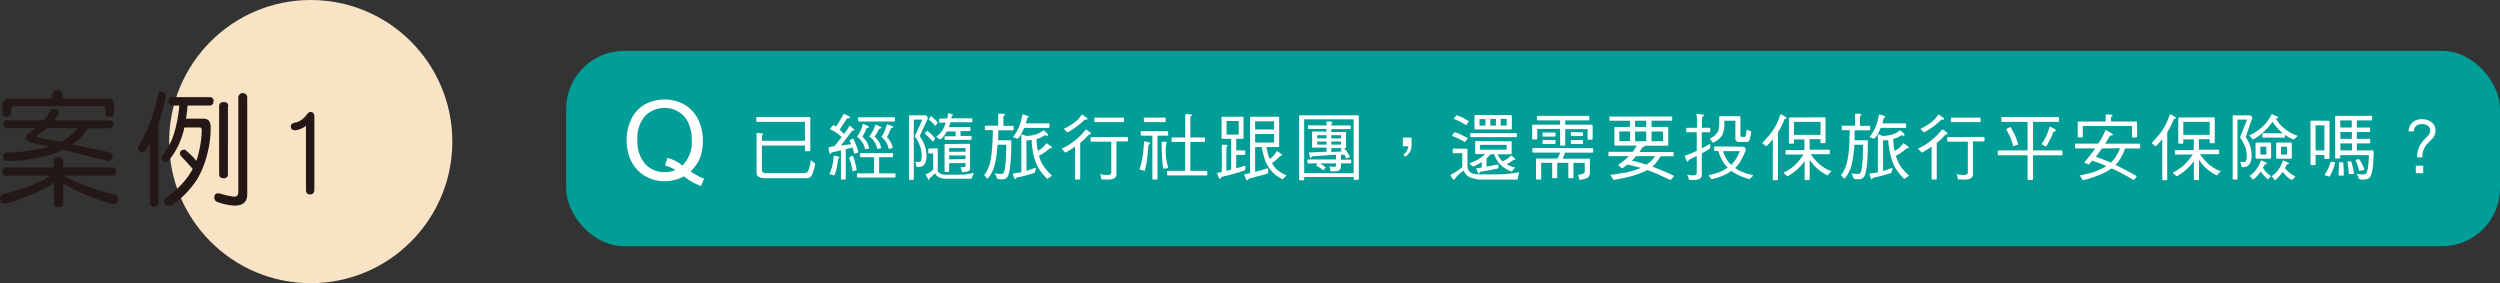 <svg xmlns="http://www.w3.org/2000/svg" viewBox="0 0 517.7 58.63"><rect x="0" y="0" width="517.7" height="58.63" fill="#333333" stroke="none"/><defs><style>.cls-1{opacity:0.97;}.cls-2{fill:#ffe8ca;}.cls-3{fill:#231815;}.cls-4{fill:#009e96;}.cls-5{fill:#fff;}</style></defs><title>資產 11</title><g id="圖層_2" data-name="圖層 2"><g id="Cut2_透過旅遊小夥伴的旅遊案例說明"><g class="cls-1"><circle class="cls-2" cx="64.35" cy="29.32" r="29.32"/></g><path class="cls-3" d="M24,35.45c0,.62-.28.91-.83.91H13.23a28.57,28.57,0,0,0,4.48,2.06,57.3,57.3,0,0,0,6.16,1.92.92.92,0,0,1,.6.91,1.09,1.09,0,0,1-.24.65.78.78,0,0,1-.67.36,3.83,3.83,0,0,1-1.1-.18c-1.66-.57-3.27-1.17-4.78-1.79A39.92,39.92,0,0,1,13.1,38v4c0,.6-.33.91-1,.91a.82.82,0,0,1-.94-.91V37.9a30.77,30.77,0,0,1-3.22,1.76,54.22,54.22,0,0,1-6.32,2.4c-.39,0-.62.1-.7.1-.62,0-.91-.34-.91-1a.87.87,0,0,1,.6-.92A47.87,47.87,0,0,0,7.36,38a16.89,16.89,0,0,0,3.12-1.61H1.3c-.55,0-.81-.29-.81-.91a.71.71,0,0,1,.81-.8h9.85V33.42a.82.82,0,0,1,.94-.91c.68,0,1,.31,1,.91v1.23h10A.73.73,0,0,1,24,35.45ZM12.9,19.72v.7h9.54c.81,0,1.22.55,1.22,1.64,0,.44-.05.94-.1,1.51-.11.41-.44.62-1,.62s-.7-.21-.7-.62v-.91c0-.47-.21-.7-.62-.7H2.94c-.42,0-.6.28-.6.8v.52c0,.63-.31.91-.94.91a.79.79,0,0,1-.91-.91V22.06a1.45,1.45,0,0,1,1.64-1.64h8.74v-.7a.89.89,0,0,1,1-1A.89.89,0,0,1,12.9,19.72Zm-.73,3.64a1.25,1.25,0,0,1-.21.57,6.64,6.64,0,0,1-.68,1H22.65a.72.72,0,0,1,.8.8c0,.57-.28.83-.8.83h-4.5a3.57,3.57,0,0,1-.36.65,11,11,0,0,1-2.48,2.47c-.15.11-.26.18-.36.24l7.7,1.61a.92.92,0,0,1,.7.81c-.05.64-.34,1-.91,1a2.31,2.31,0,0,1-.6-.1c-3-.78-5.95-1.54-8.81-2.21a18.16,18.16,0,0,1-2.58,1,26.86,26.86,0,0,1-4.78,1,31.61,31.61,0,0,1-4.06.31c-.67,0-1-.31-1-.91a.72.72,0,0,1,.7-.81,44.45,44.45,0,0,0,7.51-.88c.47-.11.91-.24,1.36-.39l-3.28-.7c-1-.21-1.51-.6-1.51-1.17a1.27,1.27,0,0,1,.65-1,11,11,0,0,0,1.25-.94H1.51C1,26.53.7,26.27.7,25.7a.71.71,0,0,1,.81-.8H9.07a11,11,0,0,0,1.28-1.83.9.9,0,0,1,.8-.52C11.78,22.61,12.12,22.87,12.17,23.36ZM9.75,26.53c-.57.47-1.22,1-1.95,1.46-.13.1-.18.18-.18.26s.1.18.34.23l4.55.91a6.72,6.72,0,0,0,1-.54,10.37,10.37,0,0,0,2.58-2.32Z"/><path class="cls-3" d="M34,19.2a.84.84,0,0,1,.34.62,2.56,2.56,0,0,1-.1.5,36.61,36.61,0,0,1-1.41,5.25V42A.92.92,0,0,1,31,42V29.7c-.26.5-.55,1-.81,1.38s-.47.42-.6.42c-.67,0-1-.26-1-.81a1.13,1.13,0,0,1,.18-.62A27.6,27.6,0,0,0,31,25.62a37,37,0,0,0,1.74-6c.08-.42.29-.63.6-.63A1.18,1.18,0,0,1,34,19.2Zm10.2,1.74c0,.63-.29.91-.81.91H38.84c0,.21-.05.37-.05.52a20.86,20.86,0,0,1-.28,2.21H42.2c.93,0,1.43.6,1.43,1.74a21.17,21.17,0,0,1-.6,5.13A19.8,19.8,0,0,1,40.9,37a19,19,0,0,1-5.2,5.41,1.89,1.89,0,0,1-.7.21.9.9,0,0,1-1-1,.85.85,0,0,1,.29-.62A18.62,18.62,0,0,0,38.9,36.6a12.69,12.69,0,0,0,1-1.62,0,0,0,0,1,0,0c-.78-.91-1.59-1.8-2.42-2.65a1,1,0,0,1-.21-.5c0-.54.29-.83.91-.83.16,0,.31.1.5.31a15.94,15.94,0,0,1,2,2A21.48,21.48,0,0,0,41.29,31a20.27,20.27,0,0,0,.49-4c0-.39-.13-.6-.39-.6h-3a.44.44,0,0,1-.21,0,4,4,0,0,0-.1.47,19,19,0,0,1-1.2,3.38,16.85,16.85,0,0,1-2,3.07.8.8,0,0,1-.62.21.67.67,0,0,1-.57-.29.81.81,0,0,1-.24-.62.78.78,0,0,1,.31-.63,17.85,17.85,0,0,0,1.69-2.75,18.42,18.42,0,0,0,1-3.12,26.76,26.76,0,0,0,.68-4.27H35.7c-.55,0-.81-.28-.81-.91a.73.73,0,0,1,.81-.83h7.72A.74.74,0,0,1,44.23,20.94Zm7-.83V40.23c0,1.57-.89,2.35-2.66,2.35a12.17,12.17,0,0,1-3.45-.73.92.92,0,0,1-.71-.91c0-.58.24-.86.71-.91a3.16,3.16,0,0,1,.57.07,13.69,13.69,0,0,0,2.88.63c.53,0,.81-.34.81-1V20.11a.93.93,0,0,1,1.85,0Zm-4,1.95V36a.8.8,0,0,1-.91.91c-.63,0-.91-.28-.91-.91V22.06a.8.8,0,0,1,.91-.91A.81.81,0,0,1,47.27,22.06Z"/><path class="cls-3" d="M64.19,40.26c-.57,0-.83-.34-.83-1V26.06a4.4,4.4,0,0,1-2.23.92c-.63,0-.91-.29-.91-.86,0-.34.26-.58.83-.73a3,3,0,0,0,.52-.11,4.16,4.16,0,0,0,1.9-1.48c.31-.41.57-.62.75-.62.57,0,.88.31.88.93V39.25C65.1,39.92,64.79,40.26,64.19,40.26Z"/><rect class="cls-4" x="117.24" y="10.54" width="400.46" height="40.44" rx="12"/><path class="cls-5" d="M167.5,24.23c.19,0,.3.06.3.18v6.73c0,.12-.11.18-.3.18h-.59c-.15,0-.22-.06-.22-.18v-1h-8.91v5c0,.48.27.71.82.71h7.56c.65,0,1-.12,1.17-.39a8.81,8.81,0,0,0,.59-2.37,1.86,1.86,0,0,0,.66.6c.13.06.21.13.21.22a7.6,7.6,0,0,1-.74,2.48,1.12,1.12,0,0,1-1.08.51h-8.49c-1.21,0-1.81-.38-1.81-1.11V27.69c0-.12,0-.18.06-.18l1.08.12c.13,0,.21.06.21.12s-.05.17-.11.18a.16.16,0,0,0-.13.17v1.06h8.91V25.23h-9.9c-.12,0-.18-.07-.18-.24v-.58a.16.16,0,0,1,.18-.18Z"/><path class="cls-5" d="M175.94,24.18l.08.17c0,.09-.09.13-.26.13s-.39.06-.45.17c-.51.81-1,1.54-1.44,2.2.3.27.6.57.92.89.45-.63.84-1.22,1.17-1.74a6.87,6.87,0,0,1,1,.93c0,.06-.06.09-.17.09a.54.54,0,0,0-.39.1c-.78,1.1-1.54,2.1-2.29,3,.61-.08,1.33-.15,2.16-.24l-.36-.74c0-.06.24-.22.75-.48q.42.84.69,1.53a11.88,11.88,0,0,1,.43,1.35,3.29,3.29,0,0,1-.88.29,10,10,0,0,0-.32-1.14c0-.06,0-.11-.06-.15l-1.38.33V37c0,.12-.09.18-.24.18h-.58a.16.16,0,0,1-.18-.18V31.13l-1.88.43a2.3,2.3,0,0,1-.4.41,5.77,5.77,0,0,1-.29-1.41,3.64,3.64,0,0,1,1.22-.26c.6-.75,1.09-1.41,1.5-1.95-.51-.42-.9-.72-1.16-.91a9.61,9.61,0,0,0-1.27-.69c0-.08.21-.33.63-.78a.14.14,0,0,1,.13-.09l.48.36c.29-.41.54-.8.77-1.19.39-.67.69-1.18.87-1.51Zm-2.1,8.37a.19.19,0,0,1-.12.18.37.37,0,0,0-.19.27,14.74,14.74,0,0,1-.36,2.21c-.09.33-.21.64-.33,1-.05.08-.08.12-.11.12a4.87,4.87,0,0,0-.81-.21c-.09,0-.13-.07-.13-.13a12.63,12.63,0,0,0,.49-1.4,12,12,0,0,0,.35-2.2c0-.09,0-.15.16-.15C173.48,32.36,173.84,32.48,173.84,32.55Zm3.26,1.23c.12.45.22.92.31,1.41a3.3,3.3,0,0,1-.87.29c0-.32-.12-.71-.22-1.19a14.19,14.19,0,0,0-.48-1.62c0-.06.25-.21.76-.46C176.8,32.78,177,33.3,177.1,33.78Zm2.76-7.65a.23.23,0,0,1,.07.15c0,.09-.07.15-.19.17a.47.47,0,0,0-.33.19,7.91,7.91,0,0,1-.83,1.64v.06a.17.17,0,0,1,.06,0,5.93,5.93,0,0,1,1,1.32,9.06,9.06,0,0,1,.34,1c0,.09-.06.13-.15.13l-.61.11c-.12,0-.17-.05-.12-.17a3.58,3.58,0,0,0-.63-1.38,4.74,4.74,0,0,0-.93-1s-.06-.06-.08-.06,0,0,.05-.06a8.59,8.59,0,0,0,.61-1,7.84,7.84,0,0,0,.51-1.38q0-.18.18-.18Zm4.93,5.55c.08,0,.12.06.12.17v.48c0,.15,0,.22-.12.22h-2.74V35.9h3.28c.06,0,.11.06.11.18v.46c0,.15-.05.23-.11.23h-7.74c-.09,0-.12-.08-.12-.23v-.46c0-.12,0-.18.12-.18H181V32.55h-2.76c-.09,0-.12-.07-.12-.22v-.48c0-.11,0-.17.12-.17Zm.42-7.39q.12,0,.12.18v.46c0,.17,0,.24-.12.24h-7.38c-.09,0-.12-.07-.12-.24v-.46c0-.12,0-.18.12-.18Zm-2.77,2a.23.23,0,0,1,.07.15c0,.09-.07.15-.21.17a.46.46,0,0,0-.31.18,6.58,6.58,0,0,1-.89,1.48v.05a.17.17,0,0,1,.06,0,5.85,5.85,0,0,1,1,1.29c.11.26.21.57.33.95,0,.09-.06.13-.15.15l-.61.09c-.12,0-.15-.05-.12-.17a3.58,3.58,0,0,0-.6-1.35,3.82,3.82,0,0,0-.9-.94s-.06-.06-.08-.06l0-.06a6.59,6.59,0,0,0,.64-.95,6.22,6.22,0,0,0,.54-1.27q0-.18.18-.18Zm2.46-.12a.23.23,0,0,1,.07.15c0,.09-.07.15-.19.17a.47.47,0,0,0-.33.19,8.48,8.48,0,0,1-.77,1.64v.06l0,0a5.25,5.25,0,0,1,.88,1.26,5.52,5.52,0,0,1,.3.92c0,.09,0,.13-.13.15l-.62.09c-.12,0-.15-.05-.12-.15a3.55,3.55,0,0,0-.57-1.32,4.41,4.41,0,0,0-.84-.95l-.06,0s0,0,0-.06a7.38,7.38,0,0,0,.6-1,10,10,0,0,0,.48-1.38q0-.18.18-.18Z"/><path class="cls-5" d="M191.44,23.88a.58.58,0,0,1,.4.11.87.87,0,0,1,.3.54l-1.63,3.52a.52.52,0,0,0,0,.17.19.19,0,0,0,.06.13,10.43,10.43,0,0,1,1,2,7.14,7.14,0,0,1,.28,1.88,3.32,3.32,0,0,1-.31,1.65,1.3,1.3,0,0,1-1.22.69c-.39,0-.58-.08-.6-.24s-.09-.41-.15-.65,0-.16.06-.16l.69,0a.43.43,0,0,0,.45-.37,4.8,4.8,0,0,0,.09-1.08,5.34,5.34,0,0,0-.31-1.7,7.33,7.33,0,0,0-1-2,.22.22,0,0,1-.08-.15.77.77,0,0,1,.06-.21L191,24.77h-1.77v12.3c0,.12-.07.18-.22.18h-.6c-.12,0-.17-.06-.17-.18v-13c0-.12,0-.18.17-.18Zm1.53,4c.27.3.49.58.69.82,0,0,0,.05-.06.11l-.41.54a11.18,11.18,0,0,0-1-1.08,5,5,0,0,0-.69-.56,2.8,2.8,0,0,1,.42-.55.15.15,0,0,1,.12-.09C192.44,27.41,192.73,27.68,193,27.92Zm1,2.82c.15,0,.22.06.22.18V35a1.89,1.89,0,0,0,0,.39,1.58,1.58,0,0,0,.5.56,2.54,2.54,0,0,0,1.2.22h2.94c.25,0,.69,0,1.29-.1a12.08,12.08,0,0,0,1.3-.23h.12c.08,0,.12,0,.12.12q-.23.42-.39.78c0,.18-.1.27-.25.27h-5.13a3,3,0,0,1-1.8-.51,2.06,2.06,0,0,1-.47-.62c-.33.32-.63.6-.88.86a.44.44,0,0,0-.27.34c0,.11,0,.17-.06.17s-.11,0-.17-.12l-.6-1a5.3,5.3,0,0,0,1.43-.85c.1,0,.16-.14.16-.32V31.79h-.82c-.12,0-.18-.08-.18-.23V31c0-.15.06-.24.18-.24Zm-.36-6c.22.26.42.48.58.68,0,0,0,.06-.07.12-.29.39-.44.58-.45.58-.26-.31-.53-.61-.8-.88a3.41,3.41,0,0,0-.55-.45,2.18,2.18,0,0,1,.42-.62c0-.06.07-.09.1-.09A9.54,9.54,0,0,1,193.6,24.78Zm2.55-.19a6.88,6.88,0,0,0,.15-1,.05.05,0,0,1,.06-.06,5.8,5.8,0,0,1,1,.28c0,.12,0,.18-.12.18s-.18.08-.18.18-.05.29-.08.41h4.25c.07,0,.12.06.12.18v.46c0,.12-.05.18-.12.18h-4.44c0,.12-.05.21-.08.3s-.16.48-.25.69h4.36c.06,0,.11.06.11.18v.47c0,.12,0,.18-.11.18h-1.93v1h2.16c.07,0,.12.06.12.18v.46c0,.12-.05.18-.12.18h-5.33c-.09,0-.12-.06-.12-.18V28.4c0-.12,0-.18.12-.18h2.16v-1h-1.84c-.05.07-.08.13-.11.18a5.08,5.08,0,0,1-1,1.33.35.35,0,0,1-.19.12.3.3,0,0,1-.26-.1l-.46-.29a.14.14,0,0,1-.09-.13.1.1,0,0,1,0-.08,4.26,4.26,0,0,0,.77-.67,5.8,5.8,0,0,0,.85-1.4,6.36,6.36,0,0,0,.3-.78h-1.26c-.09,0-.12-.06-.12-.18v-.46c0-.12,0-.18.12-.18Zm4.48,5.26a.22.22,0,0,1,.24.24V35q0,.31-.45.48a4.64,4.64,0,0,1-1.08.18.14.14,0,0,1-.16-.15,3,3,0,0,0-.3-.84s0-.05.07-.05a2.66,2.66,0,0,0,.83-.06.2.2,0,0,0,.15-.19v-.59h-3.39v1.65c0,.12-.09.17-.24.17h-.47c-.16,0-.24-.05-.24-.17V30q0-.18.24-.18Zm-.7,1.65v-.76h-3.39v.76Zm0,1.52v-.75h-3.39V33Z"/><path class="cls-5" d="M208.09,23.7c0,.14-.06.21-.15.23s-.15.12-.15.3v1.83h1.93c.12,0,.18.07.18.22v.47q0,.24-.18.24h-3c0,.79,0,1.48-.05,2.05h2.57c.12,0,.18.08.18.23,0,2.11-.08,3.63-.17,4.54a12.6,12.6,0,0,1-.43,2.45,1.29,1.29,0,0,1-1.4.87c-.63,0-1-.11-1-.3A2.23,2.23,0,0,0,206,36V35.9a9.51,9.51,0,0,0,1.35.12q.48,0,.63-.6a9.27,9.27,0,0,0,.27-1.89c.06-.72.11-1.91.14-3.56h-1.83c0,.45-.06.83-.09,1.13a21.84,21.84,0,0,1-.47,3,7.58,7.58,0,0,1-.64,1.67,5.57,5.57,0,0,1-.87,1.26c-.27-.29-.51-.54-.71-.77a4.1,4.1,0,0,0,.6-.9,7.86,7.86,0,0,0,.63-1.65,19.82,19.82,0,0,0,.42-2.85c.09-.88.14-2.19.17-3.91h-1.47q-.18,0-.18-.24v-.47c0-.15.06-.22.18-.22h2.58V23.7c0-.1.07-.16.24-.16C207.71,23.54,208.09,23.6,208.09,23.7ZM216.35,28a5.15,5.15,0,0,1-1.66.78l-.05,0a11.64,11.64,0,0,0,.26,2.31.27.27,0,0,0,0,.16.63.63,0,0,0,.12-.07,5.84,5.84,0,0,0,.93-.66,6.06,6.06,0,0,0,.66-.78.15.15,0,0,1,.11-.09l.91.64c.12.09.2.18.2.29s-.08.12-.23.12a.46.46,0,0,0-.33.1,10.35,10.35,0,0,1-2.11,1.46,6.14,6.14,0,0,0,.22.73,7.39,7.39,0,0,0,.89,1.64,9.87,9.87,0,0,0,1.56,1.69c0,.06-.05.11-.14.17l-.6.43a.41.41,0,0,1-.25.11,10,10,0,0,1-1.11-1.26,7.52,7.52,0,0,1-1.07-1.74,10.74,10.74,0,0,1-.7-2.25,16.7,16.7,0,0,1-.33-2.81,6.53,6.53,0,0,1-1.07.09v6.32c.54-.17,1.16-.38,1.82-.63.07,0,.12.06.12.16s-.11.42-.14.6-.06.27-.16.29a29.88,29.88,0,0,1-3.53.94c-.16,0-.25.08-.28.18s-.09.17-.12.17a.19.19,0,0,1-.2-.14l-.33-.87a.18.18,0,0,1,.14-.18c.69-.09,1.2-.15,1.53-.22l.09,0V28c0-.11.06-.17.18-.17l.82.32a7.35,7.35,0,0,0,1.62-.21,4.47,4.47,0,0,0,1.79-.84.26.26,0,0,1,.16-.09.26.26,0,0,1,.18.09c.5.4.75.67.75.79s-.06.29-.16.29l-.36-.18A.33.33,0,0,0,216.35,28ZM212.84,24c.11.09.17.15.17.21a.17.17,0,0,1-.12.17.16.16,0,0,0-.18.16c-.11.39-.2.74-.29,1h4.74c.12,0,.18.09.18.24v.46c0,.17-.06.24-.18.24h-5.08c-.18.42-.38.83-.56,1.19a6.68,6.68,0,0,1-.69,1,1,1,0,0,1-.31,0c-.2-.08-.39-.15-.59-.21s-.09-.06-.09-.09a.14.14,0,0,1,0-.11,7.25,7.25,0,0,0,1-1.62,7.7,7.7,0,0,0,.46-1.17,16,16,0,0,0,.41-1.68c0-.07,0-.12.09-.12Z"/><path class="cls-5" d="M225.91,27.57a.3.3,0,0,1-.24.3.74.74,0,0,0-.35.17,10.64,10.64,0,0,1-1.63,1.54V37c0,.12-.09.18-.24.18h-.59q-.24,0-.24-.18V30.36a23.35,23.35,0,0,1-2,1.26A7.05,7.05,0,0,0,220,31a.4.4,0,0,1-.1-.18s0-.06.07-.09a12,12,0,0,0,2.91-1.88,13.88,13.88,0,0,0,1.89-1.93.22.22,0,0,1,.17-.09A5.53,5.53,0,0,1,225.91,27.57Zm-.9-3.22a.38.38,0,0,1,.19.3c0,.09-.07.12-.22.12a.71.71,0,0,0-.5.15,15.36,15.36,0,0,1-3.37,2.47.29.29,0,0,1-.23-.1,4.55,4.55,0,0,0-.43-.44.24.24,0,0,1-.11-.15s0-.07.09-.1a4.81,4.81,0,0,0,1.08-.59,6.89,6.89,0,0,0,2.42-2.16c.06-.09.12-.15.16-.15Zm8.4,4c.12,0,.18.07.18.22v.48c0,.15-.06.23-.18.23h-2.22v6.79c0,.75-.62,1.13-1.82,1.13l-1.23-.06c-.07,0-.1-.11-.1-.29a2.53,2.53,0,0,0-.26-.78v0a8.29,8.29,0,0,0,1.53.16c.54,0,.81-.18.81-.52V29.33H226c-.12,0-.18-.08-.18-.23v-.48c0-.15.06-.22.18-.22Zm-.83-4c.12,0,.18.09.18.24v.46c0,.17-.06.24-.18.24h-5.79c-.12,0-.18-.07-.18-.24v-.46c0-.15.06-.24.18-.24Z"/><path class="cls-5" d="M238.16,29.63a.23.23,0,0,1-.16.22.62.62,0,0,0-.2.44,34,34,0,0,1-.37,3.39c-.09.49-.21,1-.33,1.51,0,.12-.08.18-.11.18a7.18,7.18,0,0,0-.85-.22A.13.13,0,0,1,236,35a18.93,18.93,0,0,0,.53-2.13,27.46,27.46,0,0,0,.36-3.37c0-.15,0-.24.16-.24Q238.16,29.51,238.16,29.63Zm3.59-2.46c.1,0,.16.07.16.22v.48c0,.15-.06.23-.16.23h-2.06V37c0,.12-.09.18-.24.18h-.58c-.15,0-.23-.06-.23-.18V28.1h-2.23c-.12,0-.18-.08-.18-.23v-.48c0-.15.06-.22.18-.22Zm-.54-2.82c.12,0,.18.09.18.24v.46c0,.17-.06.24-.18.24h-4.16c-.12,0-.18-.07-.18-.24v-.46c0-.15.06-.24.18-.24Zm.12,5a.22.22,0,0,1,.24.24,6.43,6.43,0,0,0-.18,1.48,11.65,11.65,0,0,0,.52,3.62c0,.07-.06.12-.15.15-.51.06-.78.07-.84.07s0-.06-.09-.21a46.39,46.39,0,0,1-.27-5.11.22.22,0,0,1,.24-.24Zm4.11-.87V23.82c0-.12.07-.18.22-.18.75,0,1.13.06,1.13.18s-.06.21-.15.23-.15.12-.15.3v4.11h2.86c.12,0,.18.07.18.22v.48c0,.15-.06.23-.18.23h-2.86v6h3.34c.11,0,.17.08.17.23v.46c0,.15-.06.24-.17.24h-8c-.12,0-.16-.09-.16-.24v-.46c0-.15,0-.23.16-.23h3.59v-6H242.8c-.12,0-.18-.08-.18-.23v-.48c0-.15.06-.22.18-.22Z"/><path class="cls-5" d="M257.29,24.18c.15,0,.22.06.22.17v4.23c0,.12-.07.16-.22.16H256v2.4h1.69c.12,0,.18.09.18.24v.47q0,.24-.18.24H256v2.76c.57-.15,1.12-.33,1.65-.51a.17.17,0,0,1,.1,0,.11.11,0,0,1,.12.12,2.89,2.89,0,0,1-.06.82c-1.6.51-3.22,1-4.87,1.35-.15.27-.26.41-.35.41s-.28-.42-.58-1.23l1-.18V30.09c0-.07.06-.12.18-.12.69,0,1,.06,1,.18s0,.2-.11.2-.12.1-.12.27v4.75l.69-.18.3-.07V28.74h-1.75c-.17,0-.24,0-.24-.16V24.35c0-.11.07-.17.24-.17Zm-.77.87H254v2.82h2.52Zm3.39,10.53c.87-.21,1.71-.45,2.51-.72a.11.11,0,0,1,.07,0q.12,0,.12.18a3.59,3.59,0,0,1-.06.89c-1.29.37-2.61.72-3.93,1.05-.16.27-.3.4-.4.4s-.29-.43-.59-1.27l1.23-.26V24.41a.21.21,0,0,1,.24-.23h5.57c.15,0,.22.06.22.17v5.86c0,.17-.07.24-.22.24h-2.4a7.36,7.36,0,0,0,.25,1.2,6.63,6.63,0,0,0,.42,1.28.61.61,0,0,0,.15-.12,4.74,4.74,0,0,0,.74-.68,5.81,5.81,0,0,0,.51-.78q0-.09.09-.09l.87.6a.36.36,0,0,1,.18.29c0,.09-.06.12-.17.12a.34.34,0,0,0-.27.09,8.57,8.57,0,0,1-1.66,1.42,6.09,6.09,0,0,0,.45.65,4.09,4.09,0,0,0,1,1,5.43,5.43,0,0,0,1.43.78c.06,0,.1.07.1.1a.31.31,0,0,1-.07.17,4.29,4.29,0,0,0-.53.52c-.07.09-.13.14-.16.14a.86.86,0,0,1-.2-.12c-.28-.15-.6-.33-.93-.54a7.48,7.48,0,0,1-1.11-1,6.83,6.83,0,0,1-.91-1.29,5.44,5.44,0,0,1-.65-1.59,13.45,13.45,0,0,1-.51-2.15h-1.38Zm0-8.77h3.93v-1.7h-3.93Zm0,2.7h3.93V27.75h-3.93Z"/><path class="cls-5" d="M281.14,23.88c.15,0,.24.06.24.18v13c0,.12-.09.18-.24.18h-.59q-.24,0-.24-.18v-.41H270.07v.53c0,.1-.09.16-.24.16h-.59c-.15,0-.22-.06-.22-.16V24.06c0-.12.07-.18.22-.18Zm-.83,12V24.71H270.07V35.84Zm-5.62-9.9v-.71c0-.07.06-.12.18-.12.69,0,1.05.06,1.05.18s-.05.18-.11.2-.12.1-.12.27v.18h3.93c.06,0,.11.06.11.16v.36c0,.17-.05.24-.11.24h-3.93v.59h2.81c.15,0,.24.06.24.16v3c0,.12-.09.17-.24.17h-.18a7.92,7.92,0,0,1,.72.94,7.65,7.65,0,0,1,.52.93,2.9,2.9,0,0,1-.82.24,3.3,3.3,0,0,0-.36-.75l-.69.05v1h2c.07,0,.12.06.12.18v.36c0,.15-.05.22-.12.22h-2v.59c0,.72-.42,1.06-1.23,1.06h-.89q-.09,0-.09-.27a2.13,2.13,0,0,0-.19-.73v-.06a4.72,4.72,0,0,0,1.11.12c.18,0,.28-.17.28-.53v-.18h-3.31l.51.32.64.51-.07.1-.41.54a8.41,8.41,0,0,0-.88-.66c-.26-.15-.47-.27-.63-.34a1.8,1.8,0,0,1,.33-.47h-2c-.09,0-.12-.07-.12-.22V33.2c0-.12,0-.18.12-.18h5.79v-1l-5,.36c-.07.23-.15.35-.22.36a.13.13,0,0,1-.14-.07l-.28-1.1c.51,0,1.74-.07,3.69-.16v-.84h-2.75c-.16,0-.24-.05-.24-.17v-3c0-.1.08-.16.24-.16h2.75V26.7h-3.75c-.08,0-.11-.07-.11-.24V26.1c0-.1,0-.16.11-.16Zm0,2.68V28h-1.92v.64Zm0,.65h-1.92v.64h1.92Zm1-.65h2V28h-2Zm2,.65h-2v.64h2Zm-.12,1.65c0-.05.13-.15.42-.3h-2.3v.79c.51,0,1.05,0,1.62-.07.21,0,.42,0,.6,0Z"/><path class="cls-5" d="M292,31.4a3.12,3.12,0,0,1-1,1.05l-.39-.44a2.3,2.3,0,0,0,1-1.71h-1.11V28.5h1.8v1.65A2.67,2.67,0,0,1,292,31.4Z"/><path class="cls-5" d="M303.67,30.8c.15,0,.22.06.22.18v3.33a1.94,1.94,0,0,0,.2.91.9.9,0,0,0,.42.48,2.57,2.57,0,0,0,.91.32,11.51,11.51,0,0,0,1.52.1H310a26.67,26.67,0,0,0,4.26-.4.47.47,0,0,1,.21-.06c.07,0,.12,0,.12.06a7.88,7.88,0,0,0-.27,1.21c0,.17-.11.26-.26.26h-7.15a7.09,7.09,0,0,1-1.16-.09c-.39-.08-.75-.17-1.09-.27a3.3,3.3,0,0,1-.9-.5,3.55,3.55,0,0,1-.6-.9l-.05-.06c-.09,0-.13,0-.13.05a6.57,6.57,0,0,0-1.79,1.72c0,.06-.07.11-.13.11s-.27-.26-.59-.77a.7.7,0,0,1-.06-.3,12.1,12.1,0,0,0,2.33-1.51.65.65,0,0,0,.07-.36V31.73H301c-.12,0-.18-.08-.18-.23V31c0-.15.06-.24.18-.24ZM302.78,28q.68.33,1.17.63a.61.61,0,0,1-.07.12q-.5.69-.51.69a14.77,14.77,0,0,0-1.58-.84,8.66,8.66,0,0,0-1.12-.45,3,3,0,0,1,.46-.66c.05-.06.09-.11.14-.11C301.87,27.56,302.38,27.77,302.78,28Zm.29-3.53,1.12.63a.26.26,0,0,1-.09.14l-.49.69c-.48-.3-1-.59-1.5-.86a8.49,8.49,0,0,0-1.08-.43,3,3,0,0,1,.46-.66c.05-.06.09-.11.12-.11C302.2,24.05,302.68,24.24,303.07,24.42Zm9.73,4.79c.15,0,.24.06.24.18v2.34c0,.12-.09.18-.24.18h-2.68a2.3,2.3,0,0,0,.3.54,2.81,2.81,0,0,0,.57.75,1.21,1.21,0,0,0,.16.16,6,6,0,0,0,.72-.37,5.58,5.58,0,0,0,1-.8.3.3,0,0,1,.13,0,3.9,3.9,0,0,1,.81.76c0,.06-.06.09-.15.09s-.3,0-.31.08A8.61,8.61,0,0,1,312,34a.72.72,0,0,0,.21.12,4.83,4.83,0,0,0,1.44.53s.06,0,.06.06a.24.24,0,0,1-.12.18,5.92,5.92,0,0,0-.41.49.18.18,0,0,1-.18.14,1.26,1.26,0,0,1-.39-.17,6.17,6.17,0,0,1-1.72-1.08,3.64,3.64,0,0,1-.84-1,5.16,5.16,0,0,1-.63-1.33h-.75a11.43,11.43,0,0,1-.83.85v1.7c.81-.12,1.56-.27,2.27-.42l.07,0a.11.11,0,0,1,.12.12,2.09,2.09,0,0,1-.06.69c-1.23.27-2.49.5-3.75.71-.12.24-.22.36-.28.36s-.27-.36-.53-1.11c.35,0,.74-.09,1.17-.17V33.54a2.5,2.5,0,0,1-.36.24,8.87,8.87,0,0,1-1.41.71.29.29,0,0,1-.22-.09c-.17-.17-.33-.33-.5-.48a.29.29,0,0,1,0-.14,7.72,7.72,0,0,0,1.1-.45,6.77,6.77,0,0,0,1.3-.78,9.4,9.4,0,0,0,.75-.64h-1.8q-.24,0-.24-.18V29.39q0-.18.24-.18ZM314,27.57q.12,0,.12.18v.47q0,.18-.12.18h-9.43c-.09,0-.12-.06-.12-.18v-.47c0-.12,0-.18.12-.18Zm-1.17-3.75c.15,0,.24.06.24.18v2.64c0,.12-.09.17-.24.17h-7.26c-.16,0-.24,0-.24-.17V24q0-.18.24-.18Zm-5.22.83h-1.23V26h1.23ZM312,30h-5.51v1H312Zm-2.22-5.38h-1.17V26h1.17Zm2.22,0h-1.23V26H312Z"/><path class="cls-5" d="M328.93,24c.12,0,.18.08.18.23v.48c0,.15-.06.22-.18.22h-4.8v.89h5.44c.15,0,.24.06.24.18v2.74c0,.12-.09.18-.24.18H329c-.17,0-.24-.06-.24-.18v-2h-4.62V30c0,.12-.09.18-.24.18h-.59q-.24,0-.24-.18V26.7h-4.74v2c0,.12-.09.18-.24.18h-.58c-.15,0-.23-.06-.23-.18V26c0-.12.08-.18.23-.18h5.56v-.89h-4.62c-.12,0-.18-.07-.18-.22v-.48c0-.15.06-.23.18-.23Zm.82,6.68c.11,0,.17.09.17.24v.46c0,.17-.06.24-.17.24h-5.67c-.15.42-.31.84-.48,1.23H329c.15,0,.24.06.24.17v2.52a1.49,1.49,0,0,1-.23,1c0,.24-.6.47-1.71.71-.21,0-.3-.08-.3-.23a6.67,6.67,0,0,0-.22-.84c.9-.06,1.36-.27,1.39-.64V33.72h-2.34v3c0,.12-.09.18-.24.18H325c-.15,0-.23-.06-.23-.18v-3h-2.29v3c0,.12-.08.18-.23.18h-.58c-.17,0-.24-.06-.24-.18v-3h-2.28V37c0,.12-.09.18-.24.18h-.59q-.24,0-.24-.18V33c0-.11.08-.17.24-.17h4.19a5.44,5.44,0,0,0,.34-.69,2.77,2.77,0,0,0,.21-.54H317.5c-.12,0-.17-.07-.17-.24v-.46c0-.15.05-.24.17-.24ZM322,27.45q.12,0,.12.18v.47q0,.18-.12.18h-2.46c-.09,0-.12-.06-.12-.18v-.47c0-.12,0-.18.12-.18ZM322,29q.12,0,.12.18v.47q0,.18-.12.18h-2.46c-.09,0-.12-.06-.12-.18v-.47c0-.12,0-.18.12-.18Zm5.69-1.59c.07,0,.12.06.12.18V28c0,.12-.05.18-.12.18h-2.28c-.09,0-.12-.06-.12-.18v-.47c0-.12,0-.18.12-.18Zm0,1.59c.07,0,.12.06.12.18v.47c0,.12-.05.18-.12.18h-2.28c-.09,0-.12-.06-.12-.18v-.47c0-.12,0-.18.12-.18Z"/><path class="cls-5" d="M346.16,24.12c.08,0,.12.06.12.17v.48c0,.15,0,.22-.12.22H342v1.29h3.22c.15,0,.24.06.24.18V30c0,.12-.09.18-.24.18h-4.81l.12.12c0,.09-.05.14-.11.14a.44.44,0,0,0-.36.15c-.19.33-.37.61-.55.88h6.94q.12,0,.12.18v.47q0,.24-.12.24h-2.58a6.71,6.71,0,0,1-.66,1,5,5,0,0,1-1.05,1.13l1.41.55c1,.42,2.06.87,3.06,1.38a.35.35,0,0,1-.09.21c-.34.41-.55.62-.61.62a.87.87,0,0,1-.23-.06c-1.17-.57-2.14-1-2.91-1.34-.6-.24-1.15-.45-1.68-.64a6.1,6.1,0,0,1-.81.4,18.93,18.93,0,0,1-2.22.8c-1.08.3-2.35.57-3.82.84-.12,0-.18,0-.2-.12a8.81,8.81,0,0,1-.48-.74.29.29,0,0,1-.13-.21,7.16,7.16,0,0,0,1.18-.13q.94-.13,2.07-.33a17.56,17.56,0,0,0,2.52-.71,3.37,3.37,0,0,0,.54-.24c-.81-.24-1.72-.46-2.74-.7l-1,.76a.44.44,0,0,1-.32-.13l-.46-.38a.23.23,0,0,1-.11-.18c.48-.36,1-.73,1.46-1.14a5.86,5.86,0,0,0,.73-.67h-4.12c-.09,0-.12-.08-.12-.24v-.47c0-.12,0-.18.12-.18h4.89a.61.61,0,0,0,.13-.16,10,10,0,0,0,.71-1.13h-4.38c-.17,0-.24-.06-.24-.18V26.46c0-.12.07-.18.24-.18h3V25H333.4c-.09,0-.12-.07-.12-.22v-.48c0-.11,0-.17.12-.17Zm-8.61,3.11h-2.22v2h2.22Zm1.25,5.1a10,10,0,0,1-.87.93h0c.86.2,1.65.41,2.4.65l.65.19a5.61,5.61,0,0,0,1-.84,4.72,4.72,0,0,0,.73-.94ZM340.9,25h-2.3v1.29h2.3Zm0,2.24h-2.3v2h2.3Zm3.45,0H342v2h2.4Z"/><path class="cls-5" d="M351.4,26.46V24.65a3.37,3.37,0,0,0-.06-.66.66.66,0,0,1-.06-.29c0-.07.09-.12.28-.12l1.19.17c.1.06.16.1.16.13s-.06.14-.16.14-.3.31-.3.69v1.75H354c.1,0,.16.09.16.24v.47c0,.15-.06.22-.16.22h-1.59v3.33c.54-.27,1.06-.57,1.56-.87a.07.07,0,0,1,.07,0c.08,0,.12,0,.12.1a3.06,3.06,0,0,1-.06.83c-.57.34-1.14.67-1.69,1v4.41c0,.71-.53,1.07-1.58,1.07h-1c-.09,0-.12-.09-.12-.26a3,3,0,0,0-.29-.69c0-.09,0-.12.12-.12a6.28,6.28,0,0,0,1.17.12c.42,0,.65-.18.65-.52V32.28c-.54.29-1.07.56-1.59.8-.15.28-.26.42-.35.42s-.28-.41-.58-1.23a19.5,19.5,0,0,0,2.43-1l.09-.05V27.39h-2c-.12,0-.18-.07-.18-.22V26.7c0-.15.06-.24.18-.24Zm9.6,3.93a.34.34,0,0,1,.24.09,1.81,1.81,0,0,1,.3.5,13.13,13.13,0,0,1-.89,2,7.51,7.51,0,0,1-1,1.47c-.12.12-.22.24-.34.34a6.73,6.73,0,0,0,1.39.77,12.72,12.72,0,0,0,2.16.67c.09,0,.15.06.15.09a.31.31,0,0,1-.07.17,4.29,4.29,0,0,0-.53.52c-.07.09-.13.14-.16.14A2.43,2.43,0,0,1,362,37c-.42-.12-.89-.28-1.38-.46a14.41,14.41,0,0,1-1.67-.86c-.15-.1-.28-.21-.4-.3a.87.87,0,0,1-.2.15,10,10,0,0,1-1.95,1,10.75,10.75,0,0,1-1.86.56.31.31,0,0,1-.28-.14l-.35-.49a.2.2,0,0,1-.07-.14c0-.06,0-.09.1-.09.48-.1,1-.22,1.4-.36a7.47,7.47,0,0,0,2.16-1,2.43,2.43,0,0,0,.28-.2.68.68,0,0,1-.19-.19,4,4,0,0,1-1-1.38,7.17,7.17,0,0,1-.75-1.85h-.69c-.12,0-.18-.07-.18-.24v-.46c0-.15.06-.23.18-.23Zm-.81-6.33c.15,0,.22.08.22.23V28a.27.27,0,0,0,.12.27.76.76,0,0,0,.41.09h.3q.19,0,.27-.24a8.11,8.11,0,0,0,.16-1.14.08.08,0,0,1,.09-.09l.2.06a3.09,3.09,0,0,0,.48.18c.13,0,.21.1.21.22a13.1,13.1,0,0,1-.38,1.67.58.58,0,0,1-.63.39h-1.23a1.49,1.49,0,0,1-.87-.2.53.53,0,0,1-.18-.46V25h-2.28v.72a6.31,6.31,0,0,1-.25,1.8,2.74,2.74,0,0,1-.87,1.26,5.07,5.07,0,0,1-1.11.74.31.31,0,0,1-.27-.11c-.14-.18-.27-.34-.39-.51a.25.25,0,0,1-.11-.21,3.41,3.41,0,0,0,1.71-1.54,4.4,4.4,0,0,0,.23-1.47V24.29c0-.15.07-.23.24-.23Zm-3,8.24a5.9,5.9,0,0,0,.89,1.41,4.22,4.22,0,0,0,.4.43,3.33,3.33,0,0,0,.42-.42,6.12,6.12,0,0,0,.93-1.42,7.18,7.18,0,0,0,.44-1h-3.44A6.39,6.39,0,0,0,357.2,32.3Z"/><path class="cls-5" d="M370,24.41c0,.09,0,.13-.12.13s-.3.08-.34.17a17.78,17.78,0,0,1-1.35,2.7v9.72c0,.12-.09.18-.24.18h-.59q-.24,0-.24-.18v-8.3c-.34.42-.78.9-1.29,1.44a.39.39,0,0,1-.3-.13l-.46-.39a.2.2,0,0,1-.11-.18c.44-.45.87-.95,1.32-1.46a11.53,11.53,0,0,0,1.5-2.22,13.08,13.08,0,0,0,.87-2.13c0-.07.06-.12.12-.12C369.56,24.08,370,24.33,370,24.41Zm7.79-.12c.15,0,.24.06.24.18v5c0,.12-.09.18-.24.18h-.59c-.15,0-.22-.06-.22-.18v-.65h-2.24V31h4c.12,0,.18.07.18.22v.47q0,.24-.18.24h-3.78a10.25,10.25,0,0,0,1.19,1.45,7.62,7.62,0,0,0,1.57,1.32,5.78,5.78,0,0,0,1.55.74c0,.09-.06.13-.15.16a5.44,5.44,0,0,0-.53.6c-.06.08-.12.12-.15.12a9.47,9.47,0,0,1-1.9-1.23,7.79,7.79,0,0,1-1.43-1.51c-.12-.15-.24-.3-.36-.47v4c0,.12-.07.18-.22.18h-.59q-.24,0-.24-.18V33.39l-.43.54a11.76,11.76,0,0,1-1.35,1.38,13.51,13.51,0,0,1-1.68,1.17.35.35,0,0,1-.26-.1c-.19-.18-.39-.36-.57-.51a.37.37,0,0,1,0-.15,8.26,8.26,0,0,0,1.3-.77,7.61,7.61,0,0,0,1.55-1.35A18.41,18.41,0,0,0,373.46,32h-3.54q-.18,0-.18-.24v-.47c0-.15.06-.22.18-.22h3.75V28.86H371.5v.71c0,.12-.08.18-.23.18h-.58c-.17,0-.24-.06-.24-.18v-5a.21.21,0,0,1,.24-.24ZM377,27.93v-2.7H371.5v2.7Z"/><path class="cls-5" d="M385.46,23.7c0,.14-.06.21-.15.23s-.15.12-.15.3v1.83h1.94c.12,0,.18.07.18.22v.47q0,.24-.18.24h-3.05c0,.79,0,1.48,0,2.05h2.56c.12,0,.18.08.18.23,0,2.11-.07,3.63-.16,4.54a12.45,12.45,0,0,1-.44,2.45,1.28,1.28,0,0,1-1.39.87c-.63,0-1-.11-1-.3a2,2,0,0,0-.37-.81V35.9a9.51,9.51,0,0,0,1.35.12q.47,0,.63-.6a11,11,0,0,0,.27-1.89c.06-.72.1-1.91.13-3.56H384c0,.45-.06.83-.09,1.13a23.66,23.66,0,0,1-.46,3,7.1,7.1,0,0,1-.65,1.67,5.26,5.26,0,0,1-.87,1.26c-.27-.29-.51-.54-.7-.77a4.1,4.1,0,0,0,.6-.9,9.14,9.14,0,0,0,.63-1.65,21.32,21.32,0,0,0,.42-2.85c.09-.88.13-2.19.16-3.91h-1.47q-.18,0-.18-.24v-.47c0-.15.06-.22.18-.22h2.58V23.7c0-.1.08-.16.24-.16C385.09,23.54,385.46,23.6,385.46,23.7ZM393.73,28a5.21,5.21,0,0,1-1.67.78l0,0a12.57,12.57,0,0,0,.25,2.31.28.28,0,0,0,.05.16s.09,0,.12-.07a5.84,5.84,0,0,0,.93-.66,7,7,0,0,0,.66-.78c0-.06.07-.09.1-.09l.92.64a.38.38,0,0,1,.19.29c0,.09-.07.12-.22.12a.45.45,0,0,0-.33.1,10.39,10.39,0,0,1-2.12,1.46,6.18,6.18,0,0,0,.23.73,6.94,6.94,0,0,0,.88,1.64,10.29,10.29,0,0,0,1.56,1.69c0,.06,0,.11-.13.17l-.6.43a.46.46,0,0,1-.26.11,10.83,10.83,0,0,1-1.11-1.26,7.81,7.81,0,0,1-1.06-1.74,11.32,11.32,0,0,1-.71-2.25A17.81,17.81,0,0,1,391,29a6.5,6.5,0,0,1-1.06.09v6.32c.54-.17,1.15-.38,1.81-.63.08,0,.12.06.12.16s-.1.42-.13.6-.06.27-.17.29a29.69,29.69,0,0,1-3.52.94c-.17,0-.26.08-.29.18s-.09.17-.12.17a.18.18,0,0,1-.19-.14l-.33-.87a.17.17,0,0,1,.13-.18c.69-.09,1.2-.15,1.53-.22l.09,0V28c0-.11.06-.17.18-.17l.83.32a7.35,7.35,0,0,0,1.62-.21,4.43,4.43,0,0,0,1.78-.84.22.22,0,0,1,.35,0c.49.4.75.67.75.79s-.06.29-.17.29l-.36-.18A.27.27,0,0,0,393.73,28ZM390.22,24c.1.09.16.15.16.21a.16.16,0,0,1-.12.17.18.18,0,0,0-.18.16c-.1.39-.19.74-.28,1h4.74c.12,0,.18.09.18.24v.46c0,.17-.06.24-.18.24h-5.09c-.18.42-.37.83-.55,1.19a6.68,6.68,0,0,1-.69,1,1,1,0,0,1-.32,0c-.19-.08-.39-.15-.58-.21s-.09-.06-.09-.09a.14.14,0,0,1,0-.11,7.25,7.25,0,0,0,1-1.62,8.91,8.91,0,0,0,.47-1.17,16.32,16.32,0,0,0,.4-1.68c0-.07.05-.12.09-.12Z"/><path class="cls-5" d="M403.28,27.57a.3.3,0,0,1-.24.3.65.65,0,0,0-.34.17,11.17,11.17,0,0,1-1.64,1.54V37c0,.12-.09.18-.24.18h-.58c-.17,0-.24-.06-.24-.18V30.36a23.35,23.35,0,0,1-2,1.26,8.58,8.58,0,0,0-.66-.64.37.37,0,0,1-.11-.18s0-.06.08-.09a12.22,12.22,0,0,0,2.91-1.88,15.1,15.1,0,0,0,1.89-1.93.19.19,0,0,1,.16-.09A5.53,5.53,0,0,1,403.28,27.57Zm-.9-3.22a.39.39,0,0,1,.2.3c0,.09-.08.12-.23.12a.68.68,0,0,0-.49.15,15.39,15.39,0,0,1-3.38,2.47.27.27,0,0,1-.22-.1,3.64,3.64,0,0,0-.44-.44.25.25,0,0,1-.1-.15s0-.07.09-.1a4.81,4.81,0,0,0,1.08-.59,7.67,7.67,0,0,0,1.41-1,6.76,6.76,0,0,0,1-1.16c.06-.09.12-.15.17-.15Zm8.4,4c.12,0,.18.07.18.22v.48c0,.15-.06.23-.18.23h-2.22v6.79c0,.75-.61,1.13-1.81,1.13l-1.23-.06c-.08,0-.11-.11-.11-.29a2.48,2.48,0,0,0-.25-.78v0a8.12,8.12,0,0,0,1.53.16c.54,0,.81-.18.81-.52V29.33h-4.1c-.12,0-.18-.08-.18-.23v-.48c0-.15.06-.22.18-.22Zm-.82-4c.12,0,.18.09.18.24v.46c0,.17-.06.24-.18.24h-5.79c-.12,0-.18-.07-.18-.24v-.46c0-.15.06-.24.18-.24Z"/><path class="cls-5" d="M426.2,24.23a.16.16,0,0,1,.18.18V25c0,.17-.06.24-.18.24H421v5.91h5.91a.16.16,0,0,1,.18.18v.59q0,.24-.18.24H421v4.92c0,.12-.11.18-.3.18h-.59q-.24,0-.24-.18V32.15h-6q-.18,0-.18-.24v-.59a.16.16,0,0,1,.18-.18h6V25.23h-5.26c-.12,0-.18-.07-.18-.24v-.58a.16.16,0,0,1,.18-.18Zm-8.86,4a12.47,12.47,0,0,1,.6,1.69c0,.06-.36.18-1.05.36a11.55,11.55,0,0,0-.44-1.47,13.46,13.46,0,0,0-1-2c0-.06.28-.24.88-.53C416.75,27,417.08,27.63,417.34,28.22Zm8.26-1.43c.09.08.14.14.14.2s-.08.16-.2.18-.31.1-.34.22a20.78,20.78,0,0,1-1.46,2.94c-.15,0-.24,0-.25-.07l-.74-.45a10.52,10.52,0,0,0,1-1.65,15,15,0,0,0,.64-1.79.21.21,0,0,1,.2-.15Z"/><path class="cls-5" d="M437.45,27.71a1,1,0,0,1,.08.16q0,.16-.18.18c-.29,0-.44.08-.47.17-.28.48-.6,1-.93,1.53H443c.12,0,.18.06.18.16v.59q0,.24-.18.24h-2.94a10.06,10.06,0,0,1-.63,1.45,6.75,6.75,0,0,1-1.08,1.68l-.25.29.45.21q2.31,1.17,3.93,2.11l-.08.14-.51.69a44.09,44.09,0,0,0-4.62-2.45c-.15.11-.28.2-.43.29a11.56,11.56,0,0,1-2,1.05,29.61,29.61,0,0,1-3.4,1.11c-.12,0-.18-.05-.2-.11s-.28-.42-.45-.7c-.09-.08-.12-.14-.12-.2a4.42,4.42,0,0,0,1-.19,18.64,18.64,0,0,0,1.85-.47,15.08,15.08,0,0,0,2.25-1l.39-.27c-1.14-.48-2.12-.85-2.93-1.11l-.67.81a.25.25,0,0,1-.21-.09c-.2-.09-.39-.16-.6-.24s-.08-.06-.08-.15c.9-1.08,1.59-2,2.1-2.71a1,1,0,0,1,.11-.15h-4q-.18,0-.18-.24v-.59c0-.1.06-.16.18-.16h4.63a16.09,16.09,0,0,0,.95-1.61,8,8,0,0,0,.51-1.09q0-.12.12-.12Zm0-3.83c0,.14-.06.21-.15.23s-.15.12-.15.3v.76h5.16c.15,0,.24.06.24.18v2.93c0,.12-.09.18-.24.18h-.59c-.15,0-.22-.06-.22-.18V26.1h-10.2v2.18c0,.12-.09.18-.24.18h-.59c-.15,0-.22-.06-.22-.18V25.41c0-.15.07-.24.22-.24h5.57V23.88c0-.12.07-.18.24-.18Q437.47,23.7,437.47,23.88Zm-2.18,6.86a.07.07,0,0,1,0,0c-.36.51-.78,1.08-1.27,1.71,1.18.44,2.23.84,3.13,1.22,0,0,.05,0,.06-.05a6.38,6.38,0,0,0,1.13-1.47,6.79,6.79,0,0,0,.69-1.45Z"/><path class="cls-5" d="M450.61,24.41a.11.11,0,0,1-.12.13.43.43,0,0,0-.35.17,17.78,17.78,0,0,1-1.35,2.7v9.72c0,.12-.09.18-.24.18H448c-.17,0-.24-.06-.24-.18v-8.3q-.53.63-1.29,1.44a.39.39,0,0,1-.3-.13l-.47-.39a.21.21,0,0,1-.1-.18c.43-.45.87-.95,1.32-1.46a11.53,11.53,0,0,0,1.5-2.22,13.08,13.08,0,0,0,.87-2.13.13.13,0,0,1,.12-.12C450.19,24.08,450.61,24.33,450.61,24.41Zm7.78-.12c.15,0,.24.06.24.18v5c0,.12-.09.18-.24.18h-.58c-.15,0-.23-.06-.23-.18v-.65h-2.23V31h4c.12,0,.18.07.18.22v.47q0,.24-.18.24h-3.78a11.05,11.05,0,0,0,1.18,1.45,7.69,7.69,0,0,0,1.58,1.32,5.87,5.87,0,0,0,1.54.74c0,.09-.06.13-.15.16a4.43,4.43,0,0,0-.52.6c-.06.08-.12.12-.15.12a9.57,9.57,0,0,1-1.91-1.23,7.73,7.73,0,0,1-1.42-1.51c-.12-.15-.24-.3-.36-.47v4c0,.12-.08.18-.23.18h-.58c-.17,0-.24-.06-.24-.18V33.39l-.44.54a11.76,11.76,0,0,1-1.35,1.38,12.8,12.8,0,0,1-1.68,1.17.32.32,0,0,1-.25-.1c-.2-.18-.39-.36-.57-.51a.43.43,0,0,1-.05-.15,8.41,8.41,0,0,0,1.31-.77,7.85,7.85,0,0,0,1.54-1.35A18.08,18.08,0,0,0,454.09,32h-3.54q-.18,0-.18-.24v-.47c0-.15.06-.22.18-.22h3.75V28.86h-2.18v.71c0,.12-.07.18-.22.18h-.59q-.24,0-.24-.18v-5a.22.22,0,0,1,.24-.24Zm-.81,3.64v-2.7h-5.46v2.7Z"/><path class="cls-5" d="M465.73,23.88a.74.74,0,0,1,.36.08c.22.19.34.33.34.39l-1.3,3.78a.76.76,0,0,0-.05.21.35.35,0,0,0,.08.21,7.54,7.54,0,0,1,.79,1.66,7,7,0,0,1,.32,2.06,3.83,3.83,0,0,1-.21,1.29,1.51,1.51,0,0,1-.65.81,1.38,1.38,0,0,1-.91.24q-.36,0-.36-.24a2.13,2.13,0,0,0-.23-.77c0-.06.06-.1.18-.1l.65.06c.18,0,.31-.14.4-.41a2.59,2.59,0,0,0,.12-.88,6.55,6.55,0,0,0-.25-1.64,8.43,8.43,0,0,0-1-1.95c-.06-.06-.09-.1-.09-.16a1.07,1.07,0,0,1,0-.23l1.41-3.52h-2V37c0,.12-.08.18-.23.18h-.58a.16.16,0,0,1-.18-.18V24.06a.16.16,0,0,1,.18-.18Zm5.89.29c.09.07.15.13.15.18s-.1.18-.3.18a.69.69,0,0,0-.22,0,10.07,10.07,0,0,0,.9,1.23,6.71,6.71,0,0,0,1.3,1.15,7.17,7.17,0,0,0,2.15,1.13c.09,0,.15.06.15.09a.18.18,0,0,1-.08.16c-.21.18-.39.35-.55.5s-.09.1-.12.1a6.44,6.44,0,0,1-1.58-.81l-.25-.18v.35c0,.16-.05.24-.11.24h-4.45c-.09,0-.12-.08-.12-.24v-.47c0-.12,0-.18.12-.18h4.15a6.31,6.31,0,0,1-1-.9,11.58,11.58,0,0,1-1.17-1.48,10.93,10.93,0,0,1-.79,1,11.33,11.33,0,0,1-1,1.05,14.86,14.86,0,0,1-1.21,1,9.45,9.45,0,0,1-1,.61.25.25,0,0,1-.22-.13,2.07,2.07,0,0,0-.44-.53c-.12-.06-.16-.12-.16-.16s0-.05.07-.08a7,7,0,0,0,1.41-.75,8.88,8.88,0,0,0,1.56-1.3,6.33,6.33,0,0,0,.86-1,8.14,8.14,0,0,0,.66-1.14.26.26,0,0,1,.19-.14Zm-2.32,9.51c.07.06.12.12.12.16s-.08.18-.23.18a.25.25,0,0,0-.24.14c-.12.24-.24.43-.33.6a6.26,6.26,0,0,0,.6.82,4.88,4.88,0,0,0,.89.74.28.28,0,0,1,.07.16,2.5,2.5,0,0,1-.52.65.25.25,0,0,1-.11-.05,10.6,10.6,0,0,1-1.41-1.56c-.12.18-.24.33-.36.5l-.64.72-.53.45a.24.24,0,0,1-.21-.14,1.82,1.82,0,0,0-.42-.49c-.09-.06-.13-.11-.13-.14s0,0,0,0a6,6,0,0,0,.72-.57,5.43,5.43,0,0,0,.81-1,4.64,4.64,0,0,0,.44-.72,6.1,6.1,0,0,0,.34-.84.15.15,0,0,1,.11-.09Zm.76-4.17c.15,0,.24.06.24.18v3c0,.12-.09.18-.24.18h-2.74c-.17,0-.24-.06-.24-.18v-3c0-.12.07-.18.24-.18Zm-.75.88h-1.23V32h1.23Zm4.55,3.29c.09.06.13.12.13.16s-.07.18-.22.18a.29.29,0,0,0-.26.14c-.12.25-.24.48-.34.66a5.07,5.07,0,0,0,.81.84,8.16,8.16,0,0,0,1.3.88.25.25,0,0,1-.09.21c-.15.12-.33.29-.55.5a.14.14,0,0,1-.09,0,4,4,0,0,1-.87-.58c-.3-.29-.62-.65-1-1.07a4,4,0,0,1-.36.51c-.21.26-.43.5-.64.72s-.39.36-.51.47a.28.28,0,0,1-.23-.14,2.19,2.19,0,0,0-.4-.49c-.09-.06-.14-.11-.14-.14s0,0,0-.06a5.47,5.47,0,0,0,.74-.55,6.5,6.5,0,0,0,.81-1,5.29,5.29,0,0,0,.43-.75,6.89,6.89,0,0,0,.35-.84c0-.06.07-.1.1-.1Zm.49-4.17c.15,0,.23.06.23.18v3c0,.12-.08.18-.23.18h-2.76q-.24,0-.24-.18v-3q0-.18.24-.18Zm-.76.88h-1.23V32h1.23Z"/><path class="cls-5" d="M482.15,25c.15,0,.24.06.24.18v7.56c0,.12-.09.18-.24.18h-.58c-.17,0-.24-.06-.24-.18v-.64h-1.82V34c0,.12-.07.18-.22.18h-.6c-.15,0-.23-.06-.23-.18V25.23a.21.21,0,0,1,.23-.24Zm-.82,6.15v-5.2h-1.82v5.2Zm2.05,2.43c.12,0,.18.06.18.15a11.33,11.33,0,0,1-1.06,2.7.71.71,0,0,1-.11.12.82.82,0,0,1-.34-.06,5.22,5.22,0,0,0-.56-.19.21.21,0,0,1-.1-.17,7.36,7.36,0,0,0,1.18-2.43c0-.12.12-.19.29-.19Zm4.68-7.17h2.58c.12,0,.18.09.18.24v.47c0,.15-.06.22-.18.22h-2.58v1.41h2.58c.12,0,.18.09.18.24v.47q0,.24-.18.24h-2.58v1.45h3.29c.12,0,.18.09.18.24,0,1.56-.09,2.67-.18,3.35a6.44,6.44,0,0,1-.48,1.81c-.2.42-.71.65-1.52.65-.6,0-.9-.11-.91-.3a2.63,2.63,0,0,0-.38-.81V36a9,9,0,0,0,1.29.12.72.72,0,0,0,.74-.44,4.49,4.49,0,0,0,.31-1.32c.06-.48.12-1.21.15-2.23h-5.94v.52c0,.12-.09.18-.24.18h-.58c-.15,0-.23-.06-.23-.18V24.23a.21.21,0,0,1,.23-.23h7.27c.11,0,.17.08.17.23v.48c0,.15-.06.22-.17.22h-3Zm-3,7.2c.12,0,.18,0,.18.12.07.78.12,1.59.12,2.46,0,.12-.08.18-.2.18h-.61c-.21,0-.3-.06-.3-.18.06-.72.1-1.54.1-2.46,0-.07.06-.12.18-.12Zm-.41-7.2H487V24.93h-2.4Zm2.4.93h-2.4v1.41H487Zm0,3.81V29.69h-2.4v1.45Zm-.12,2.4a15.76,15.76,0,0,1,.53,2.36c0,.06-.08.1-.23.13l-.76,0c-.06,0-.11-.06-.11-.18,0-.72-.12-1.49-.24-2.3a.13.13,0,0,1,.14-.15h.51A.18.18,0,0,1,486.89,33.54Zm1.68-.52a12.06,12.06,0,0,1,1,2c0,.14-.07.2-.22.2l-.71.16c-.09,0-.15,0-.18-.16a10.83,10.83,0,0,0-.7-2c0-.08,0-.12.15-.15l.55-.14S488.51,33,488.57,33Z"/><path class="cls-5" d="M503.78,28.61c-.39.4-.78.81-1.17,1.2a4,4,0,0,0-1,2.77h-1.1A5.17,5.17,0,0,1,501.92,29l.87-.89a1.7,1.7,0,0,0,.45-1.11,1.16,1.16,0,0,0-.46-.93,2,2,0,0,0-1.22-.37c-1.09,0-1.66.51-1.69,1.51h-1.1a2.6,2.6,0,0,1,.68-1.74,2.76,2.76,0,0,1,2.11-.78,3.19,3.19,0,0,1,1.86.54,2.09,2.09,0,0,1,.92,1.77A2.5,2.5,0,0,1,503.78,28.61Zm-3.51,7.24V34.32h1.53v1.53Z"/><path class="cls-5" d="M143,35.48a13,13,0,0,0,2.8,1.53l-.64,1.51a12.53,12.53,0,0,1-3.54-2,8.07,8.07,0,0,1-4,1,7.83,7.83,0,0,1-4.06-1.08,7.23,7.23,0,0,1-2.8-3,9.69,9.69,0,0,1-1-4.4,9.84,9.84,0,0,1,1-4.43,6.88,6.88,0,0,1,2.81-3,8.15,8.15,0,0,1,4.08-1,7.93,7.93,0,0,1,4.11,1.08,7.17,7.17,0,0,1,2.79,3,9.84,9.84,0,0,1,1,4.4,10.29,10.29,0,0,1-.61,3.66A7.78,7.78,0,0,1,143,35.48Zm-4.79-2.78a8.07,8.07,0,0,1,3.11,1.57A6.78,6.78,0,0,0,143.25,29a8.39,8.39,0,0,0-.68-3.49,5.27,5.27,0,0,0-2-2.32,5.68,5.68,0,0,0-7,.84A6.92,6.92,0,0,0,132,29a7,7,0,0,0,1.59,4.93,5.28,5.28,0,0,0,4.06,1.72,5.41,5.41,0,0,0,2.2-.44,7.19,7.19,0,0,0-2.15-.94Z"/></g></g></svg>